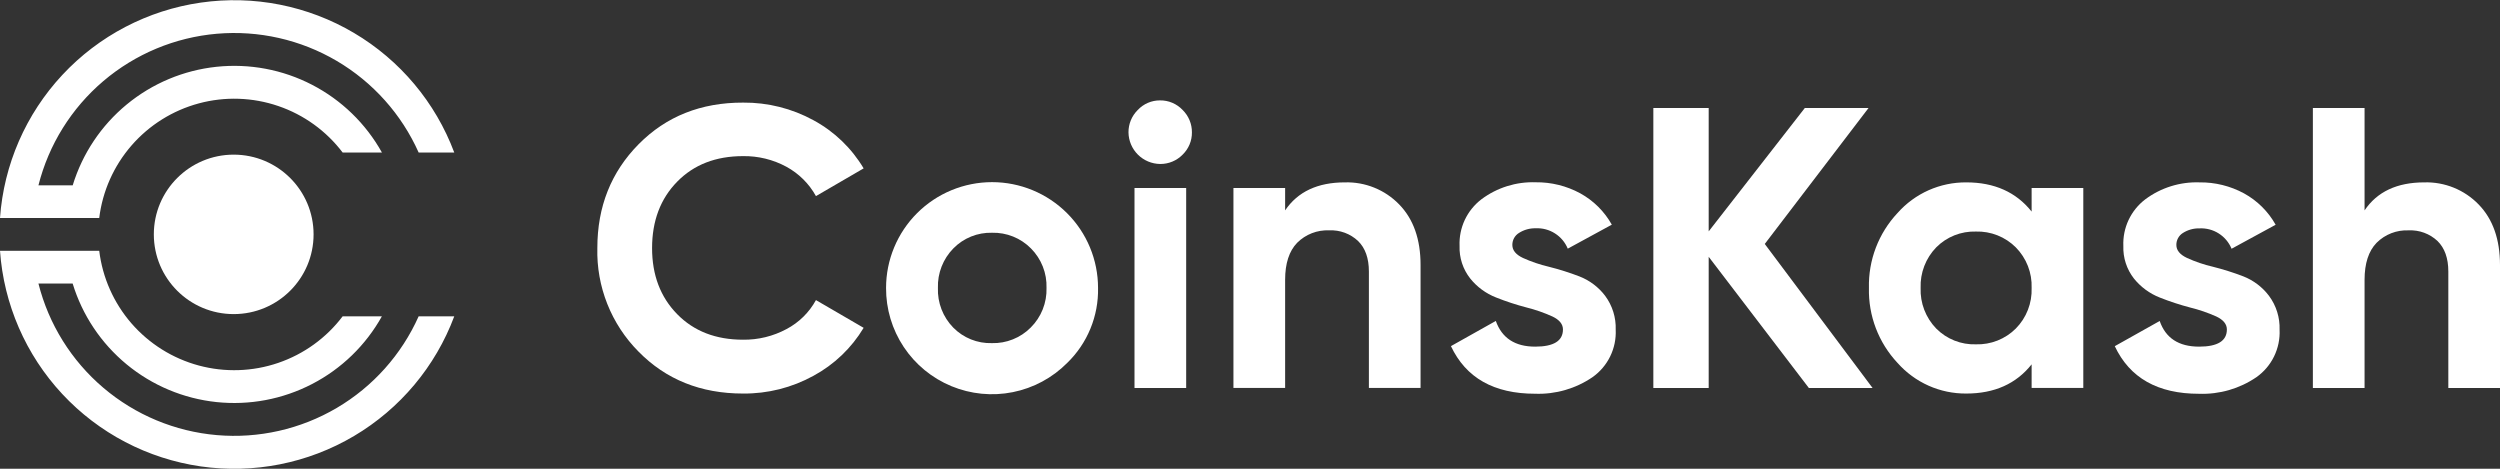 <svg width="160" height="30" viewBox="0 0 160 30" fill="none" xmlns="http://www.w3.org/2000/svg">
<rect x="0" y="0" width="160" height="30" fill="#333333" stroke="none"/>
<g clip-path="url(#clip0_3189_4075)">
<path d="M47.553 25.187C44.85 25.187 42.62 24.291 40.861 22.498C39.998 21.628 39.319 20.591 38.867 19.452C38.415 18.313 38.198 17.095 38.23 15.87C38.23 13.225 39.111 11.012 40.873 9.229C42.635 7.446 44.866 6.559 47.565 6.567C49.133 6.553 50.679 6.94 52.055 7.691C53.387 8.41 54.499 9.476 55.273 10.776L52.221 12.551C51.782 11.756 51.123 11.103 50.324 10.669C49.474 10.21 48.52 9.977 47.553 9.992C45.81 9.992 44.405 10.538 43.336 11.631C42.267 12.723 41.733 14.139 41.733 15.879C41.733 17.602 42.267 19.01 43.336 20.103C44.405 21.195 45.81 21.741 47.553 21.741C48.523 21.754 49.481 21.52 50.336 21.061C51.133 20.641 51.788 19.996 52.221 19.206L55.273 20.981C54.498 22.272 53.391 23.331 52.066 24.049C50.685 24.81 49.131 25.202 47.553 25.187Z" fill="white"/>
<path d="M68.299 23.229C67.351 24.183 66.14 24.834 64.82 25.098C63.5 25.363 62.131 25.229 60.888 24.714C59.645 24.199 58.583 23.326 57.839 22.207C57.094 21.087 56.701 19.772 56.708 18.428C56.708 16.632 57.423 14.91 58.695 13.64C59.967 12.371 61.693 11.657 63.492 11.657C65.291 11.657 67.016 12.371 68.288 13.64C69.561 14.91 70.275 16.632 70.275 18.428C70.293 19.321 70.127 20.208 69.787 21.034C69.447 21.86 68.941 22.607 68.299 23.229ZM61.005 20.963C61.327 21.291 61.712 21.548 62.138 21.72C62.564 21.891 63.021 21.973 63.48 21.96C63.941 21.972 64.399 21.89 64.826 21.718C65.254 21.547 65.642 21.29 65.966 20.963C66.299 20.632 66.561 20.236 66.735 19.8C66.908 19.364 66.991 18.897 66.977 18.428C66.992 17.96 66.912 17.494 66.74 17.059C66.568 16.623 66.309 16.228 65.978 15.896C65.654 15.569 65.266 15.311 64.838 15.139C64.411 14.967 63.953 14.885 63.492 14.896C63.032 14.884 62.576 14.966 62.15 15.138C61.724 15.31 61.338 15.568 61.017 15.896C60.689 16.229 60.432 16.625 60.262 17.061C60.091 17.496 60.012 17.961 60.027 18.428C60.01 18.895 60.088 19.36 60.256 19.796C60.424 20.231 60.679 20.628 61.005 20.963Z" fill="white"/>
<path d="M74.25 10.495C73.714 10.488 73.203 10.273 72.824 9.895C72.445 9.517 72.23 9.006 72.223 8.472C72.221 8.206 72.272 7.942 72.374 7.696C72.475 7.45 72.626 7.227 72.815 7.04C72.997 6.845 73.218 6.689 73.463 6.583C73.709 6.477 73.974 6.423 74.241 6.425C74.512 6.421 74.781 6.474 75.03 6.58C75.28 6.686 75.505 6.843 75.69 7.04C75.88 7.227 76.03 7.45 76.132 7.696C76.234 7.942 76.285 8.206 76.283 8.472C76.286 8.737 76.235 9 76.133 9.244C76.031 9.489 75.88 9.71 75.69 9.895C75.503 10.087 75.279 10.239 75.032 10.342C74.784 10.445 74.518 10.497 74.25 10.495ZM72.608 24.83V12.03H75.915V24.83H72.608Z" fill="white"/>
<path d="M86.071 11.672C86.716 11.653 87.358 11.768 87.956 12.011C88.554 12.253 89.095 12.617 89.544 13.08C90.461 14.019 90.918 15.315 90.916 16.97V24.829H87.609V17.381C87.609 16.526 87.378 15.875 86.915 15.423C86.669 15.191 86.379 15.012 86.062 14.895C85.744 14.778 85.407 14.726 85.069 14.742C84.691 14.725 84.313 14.787 83.96 14.924C83.606 15.061 83.286 15.27 83.018 15.538C82.506 16.065 82.248 16.86 82.248 17.904V24.829H78.94V12.03H82.248V13.464C83.054 12.27 84.328 11.672 86.071 11.672Z" fill="white"/>
<path d="M96.79 15.677C96.79 16.018 97.015 16.296 97.469 16.509C98 16.749 98.554 16.938 99.122 17.071C99.784 17.237 100.435 17.442 101.072 17.686C101.728 17.939 102.301 18.369 102.726 18.928C103.193 19.555 103.432 20.322 103.405 21.102C103.432 21.692 103.311 22.278 103.052 22.809C102.793 23.339 102.405 23.796 101.923 24.137C100.842 24.875 99.553 25.247 98.245 25.199C95.612 25.199 93.817 24.184 92.86 22.152L95.732 20.54C96.121 21.637 96.961 22.185 98.251 22.185C99.436 22.185 100.029 21.818 100.029 21.085C100.029 20.744 99.801 20.466 99.351 20.253C98.817 20.012 98.262 19.819 97.694 19.677C97.032 19.504 96.382 19.291 95.747 19.038C95.098 18.784 94.528 18.365 94.093 17.822C93.626 17.229 93.385 16.49 93.412 15.737C93.388 15.164 93.503 14.594 93.746 14.075C93.99 13.556 94.355 13.103 94.81 12.755C95.81 12.007 97.035 11.623 98.284 11.666C99.278 11.654 100.258 11.896 101.132 12.37C101.982 12.837 102.684 13.533 103.156 14.379L100.337 15.914C100.171 15.512 99.885 15.171 99.517 14.938C99.15 14.704 98.719 14.589 98.284 14.61C97.907 14.601 97.537 14.704 97.22 14.905C97.087 14.985 96.977 15.099 96.902 15.234C96.826 15.37 96.788 15.523 96.79 15.677Z" fill="white"/>
<path d="M119.844 24.83H115.766L109.356 16.435V24.83H105.814V6.913H109.356V14.808L115.508 6.913H119.586L112.945 15.613L119.844 24.83Z" fill="white"/>
<path d="M130.024 12.03H133.331V24.829H130.024V23.318C129.036 24.564 127.642 25.187 125.842 25.187C125.011 25.193 124.189 25.022 123.43 24.684C122.672 24.346 121.994 23.85 121.444 23.229C120.226 21.931 119.568 20.206 119.612 18.428C119.568 16.651 120.226 14.927 121.444 13.63C121.994 13.009 122.672 12.513 123.43 12.175C124.189 11.838 125.011 11.666 125.842 11.672C127.638 11.672 129.032 12.295 130.024 13.541V12.03ZM123.919 21.028C124.25 21.362 124.646 21.623 125.083 21.797C125.52 21.971 125.988 22.052 126.458 22.037C126.93 22.051 127.4 21.969 127.839 21.796C128.278 21.622 128.676 21.361 129.01 21.028C129.348 20.687 129.612 20.28 129.786 19.833C129.96 19.386 130.041 18.908 130.024 18.428C130.041 17.949 129.96 17.472 129.786 17.025C129.611 16.578 129.347 16.172 129.01 15.831C128.676 15.497 128.278 15.236 127.839 15.062C127.4 14.888 126.93 14.805 126.458 14.819C125.988 14.805 125.52 14.887 125.083 15.061C124.646 15.235 124.249 15.497 123.919 15.831C123.585 16.174 123.325 16.581 123.154 17.028C122.982 17.474 122.903 17.95 122.92 18.428C122.902 18.906 122.981 19.383 123.153 19.83C123.325 20.277 123.585 20.684 123.919 21.028Z" fill="white"/>
<path d="M139.287 15.677C139.287 16.018 139.515 16.296 139.969 16.509C140.5 16.75 141.054 16.939 141.623 17.071C142.283 17.237 142.934 17.442 143.57 17.686C144.223 17.941 144.792 18.372 145.214 18.931C145.681 19.558 145.92 20.325 145.893 21.105C145.921 21.695 145.799 22.281 145.54 22.812C145.282 23.342 144.893 23.799 144.411 24.14C143.33 24.877 142.042 25.249 140.733 25.202C138.098 25.202 136.302 24.187 135.346 22.155L138.22 20.543C138.6 21.638 139.44 22.185 140.742 22.185C141.928 22.185 142.52 21.818 142.52 21.085C142.52 20.744 142.292 20.466 141.839 20.253C141.303 20.014 140.746 19.823 140.176 19.683C139.515 19.51 138.864 19.296 138.229 19.044C137.58 18.79 137.009 18.37 136.573 17.828C136.108 17.234 135.868 16.496 135.894 15.742C135.87 15.17 135.985 14.6 136.228 14.081C136.472 13.562 136.837 13.109 137.293 12.761C138.293 12.013 139.52 11.629 140.769 11.672C141.763 11.66 142.744 11.902 143.617 12.376C144.467 12.843 145.169 13.539 145.641 14.385L142.82 15.92C142.655 15.518 142.369 15.176 142.002 14.943C141.635 14.709 141.204 14.595 140.769 14.616C140.393 14.606 140.022 14.709 139.705 14.911C139.575 14.992 139.469 15.105 139.395 15.24C139.322 15.374 139.285 15.525 139.287 15.677Z" fill="white"/>
<path d="M155.155 11.672C155.8 11.653 156.442 11.769 157.04 12.011C157.638 12.254 158.179 12.618 158.628 13.081C159.543 14.019 160 15.316 160 16.97V24.83H156.693V17.381C156.693 16.527 156.462 15.876 155.999 15.423C155.753 15.192 155.463 15.013 155.145 14.896C154.828 14.779 154.491 14.727 154.153 14.743C153.775 14.726 153.397 14.788 153.044 14.925C152.69 15.062 152.37 15.271 152.102 15.539C151.59 16.065 151.332 16.861 151.332 17.905V24.83H148.024V6.913H151.332V13.465C152.136 12.27 153.41 11.672 155.155 11.672Z" fill="white"/>
<path fill-rule="evenodd" clip-rule="evenodd" d="M29.073 9.762C27.871 6.554 25.606 3.853 22.655 2.108C19.703 0.362 16.242 -0.323 12.846 0.167C9.45 0.656 6.324 2.29 3.988 4.797C1.651 7.305 0.244 10.534 0 13.95H6.351C6.561 12.233 7.281 10.618 8.417 9.311C9.552 8.005 11.053 7.066 12.727 6.616C14.4 6.166 16.17 6.225 17.81 6.786C19.45 7.346 20.884 8.382 21.93 9.762H24.444C23.412 7.911 21.858 6.403 19.975 5.428C18.091 4.452 15.962 4.051 13.852 4.275C11.742 4.499 9.745 5.338 8.109 6.687C6.473 8.036 5.271 9.836 4.653 11.862H2.46C3.116 9.26 4.568 6.928 6.614 5.189C8.661 3.45 11.2 2.391 13.877 2.16C16.555 1.929 19.238 2.537 21.553 3.899C23.868 5.262 25.7 7.311 26.794 9.762H29.073Z" fill="white"/>
<path fill-rule="evenodd" clip-rule="evenodd" d="M26.794 20.244C25.7 22.695 23.869 24.744 21.554 26.107C19.239 27.47 16.556 28.078 13.878 27.847C11.201 27.616 8.662 26.558 6.615 24.819C4.569 23.081 3.116 20.748 2.46 18.147H4.65C5.268 20.173 6.471 21.972 8.107 23.321C9.743 24.67 11.74 25.508 13.85 25.732C15.96 25.955 18.089 25.554 19.972 24.578C21.856 23.603 23.41 22.095 24.441 20.244H21.93C20.885 21.625 19.45 22.663 17.809 23.224C16.169 23.785 14.397 23.843 12.723 23.393C11.049 22.942 9.548 22.002 8.412 20.694C7.277 19.385 6.559 17.768 6.351 16.05H0C0.24 19.468 1.644 22.701 3.981 25.212C6.317 27.722 9.444 29.358 12.842 29.849C16.239 30.339 19.703 29.653 22.655 27.906C25.608 26.159 27.873 23.455 29.073 20.244H26.794Z" fill="white"/>
<path d="M14.957 20.102C17.78 20.102 20.069 17.818 20.069 15C20.069 12.182 17.78 9.897 14.957 9.897C12.133 9.897 9.845 12.182 9.845 15C9.845 17.818 12.133 20.102 14.957 20.102Z" fill="white"/>
</g>
<defs>
<clipPath id="clip0_3189_4075">
<rect width="160" height="30" fill="white"/>
</clipPath>
</defs>
</svg>
